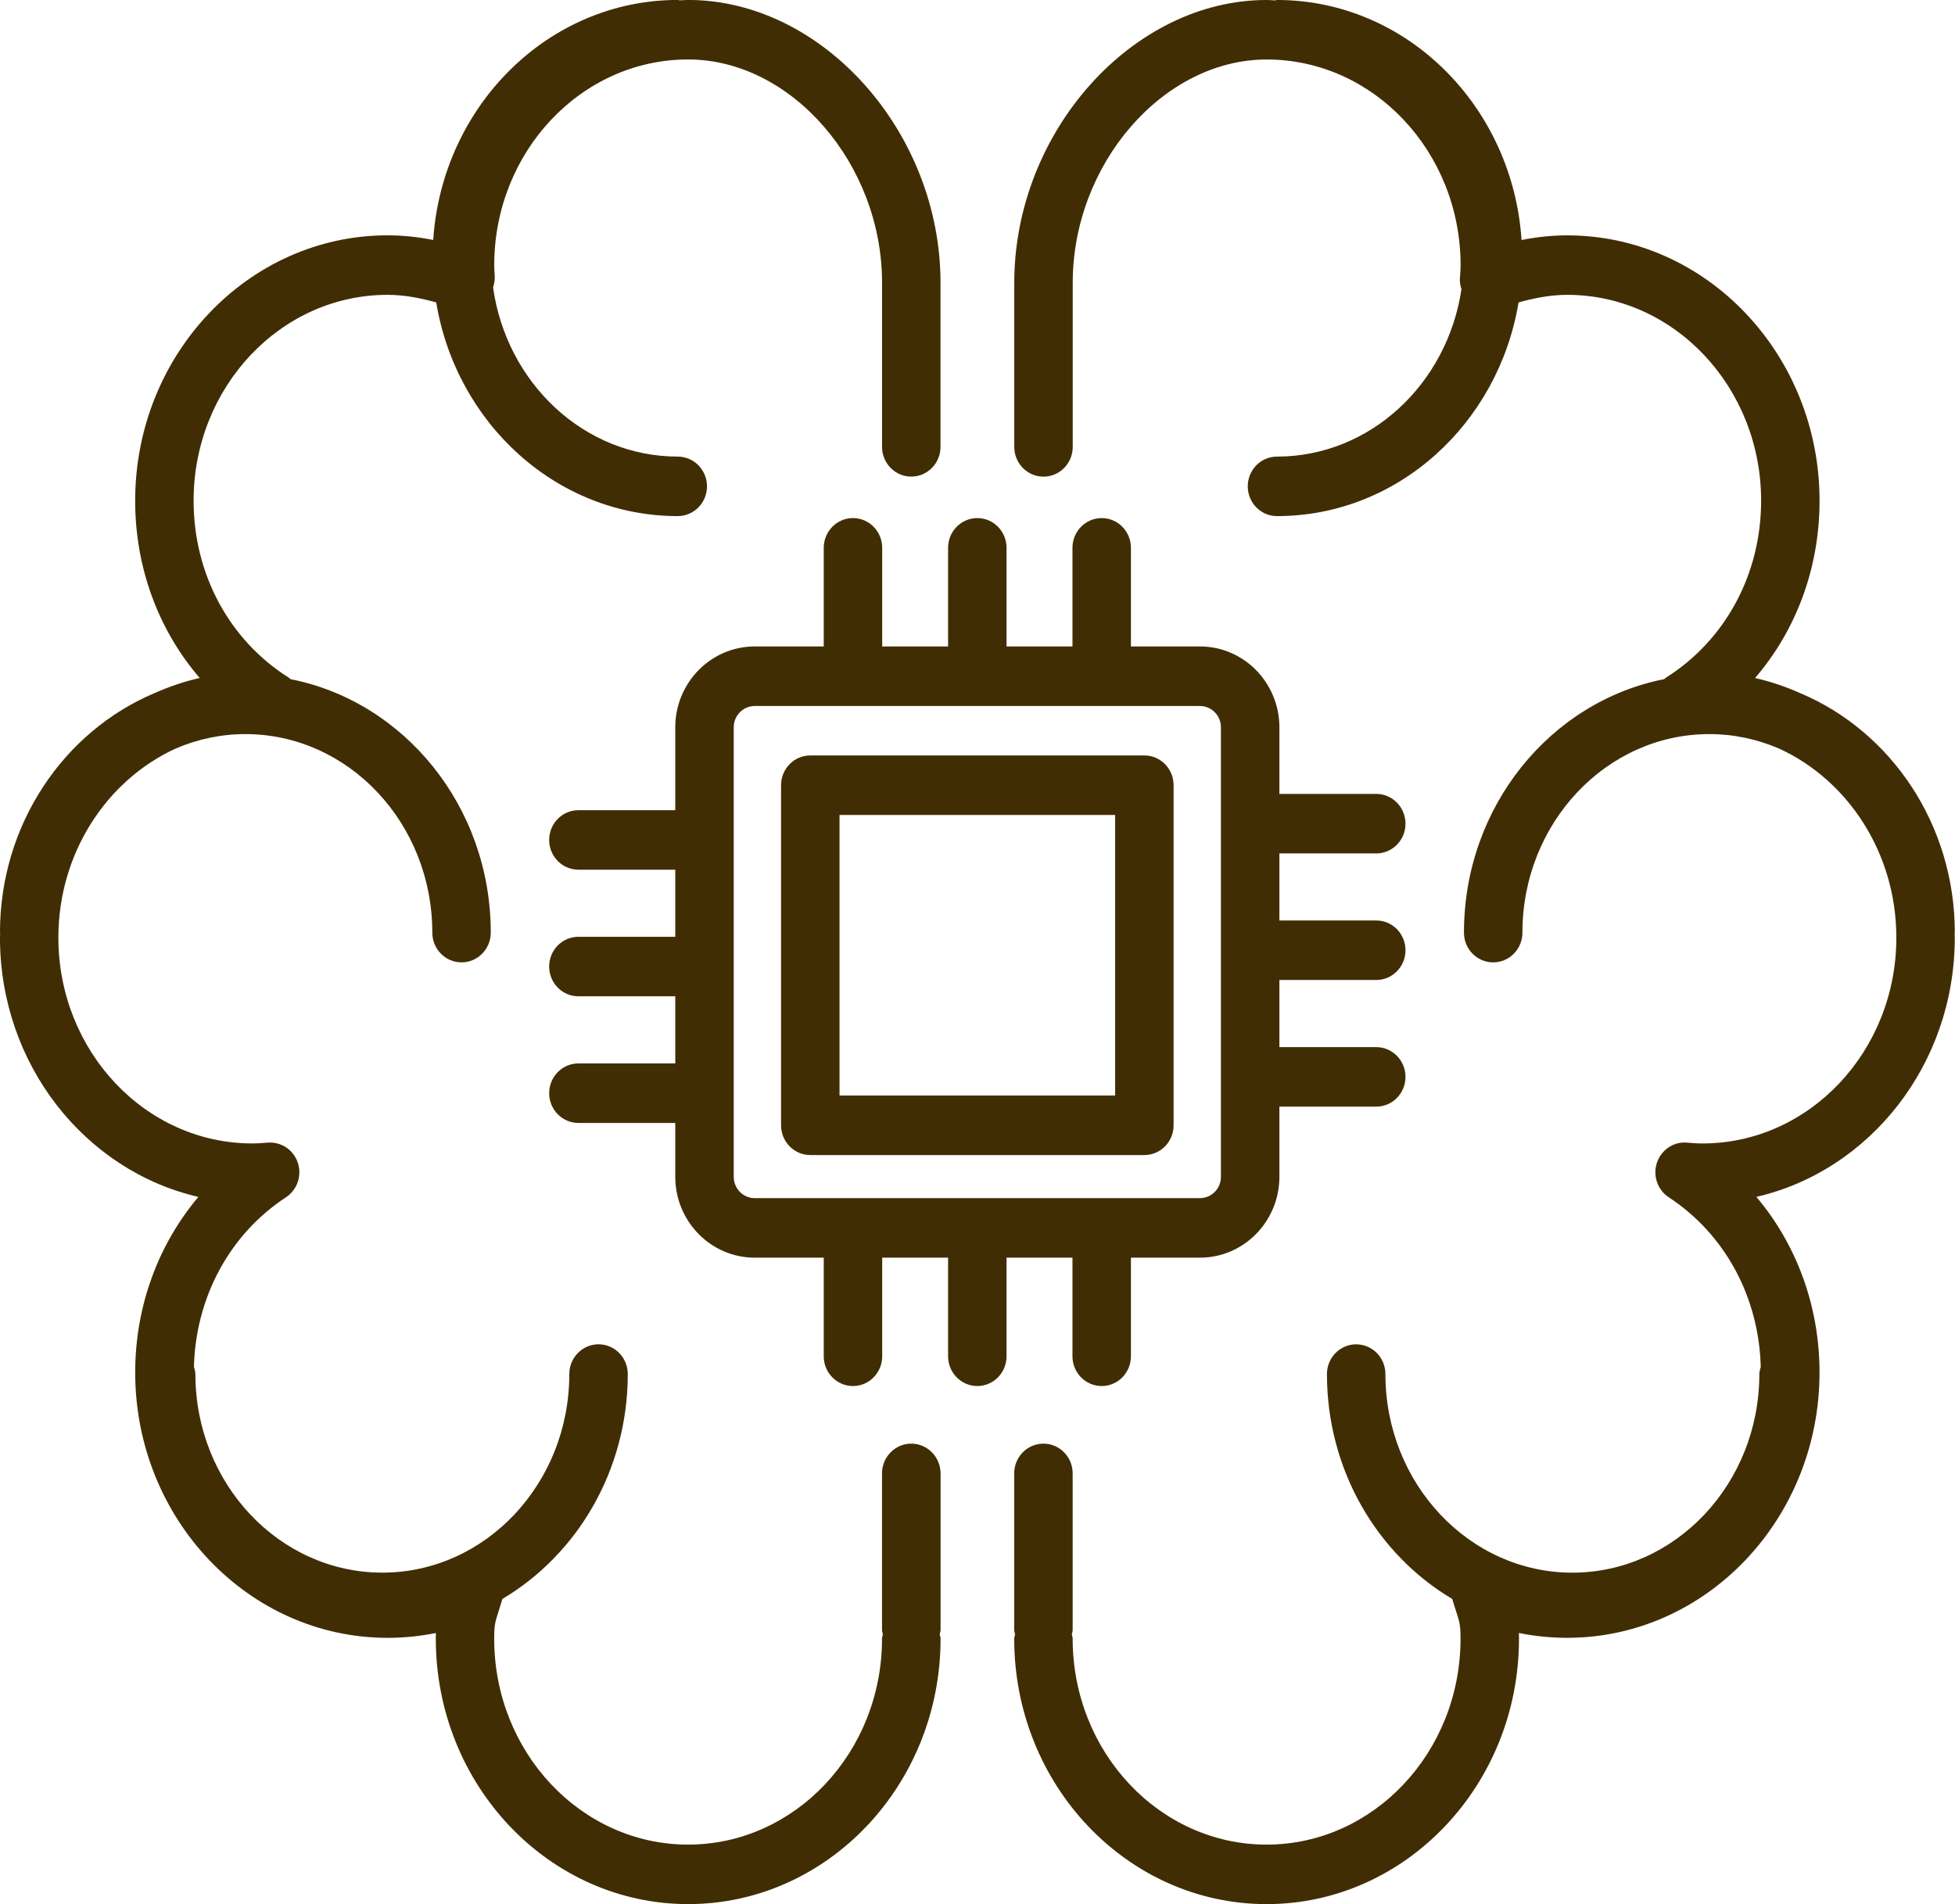 <svg xmlns="http://www.w3.org/2000/svg" class="css-ze2te4 css-qd6ojx" viewBox="0 0 83.333 81.18"><g transform="translate(-20.057, -22.612) scale(1.246)" class="css-1cb7apk" fill="#412d04"><g xmlns="http://www.w3.org/2000/svg"><path d="M52.786,61.176v3.374c0,0.562,0.447,1.018,1,1.018s1-0.456,1-1.018v-3.374h2.363c1.497,0,2.716-1.241,2.716-2.766v-2.401   h3.314c0.553,0,1-0.456,1-1.018c0-0.562-0.447-1.018-1-1.018h-3.314v-2.297h3.314c0.553,0,1-0.456,1-1.018   c0-0.562-0.447-1.018-1-1.018h-3.314v-2.294h3.314c0.553,0,1-0.456,1-1.018s-0.447-1.018-1-1.018h-3.314v-2.279   c0-1.525-1.219-2.766-2.716-2.766h-2.363v-3.374c0-0.562-0.447-1.018-1-1.018s-1,0.456-1,1.018v3.374h-2.255v-3.374   c0-0.562-0.448-1.018-1-1.018s-1,0.456-1,1.018v3.374h-2.254v-3.374c0-0.562-0.448-1.018-1-1.018s-1,0.456-1,1.018v3.374h-2.362   c-1.498,0-2.717,1.241-2.717,2.766v2.836h-3.314c-0.552,0-1,0.456-1,1.018c0,0.562,0.448,1.018,1,1.018h3.314v2.295h-3.314   c-0.552,0-1,0.456-1,1.018c0,0.562,0.448,1.018,1,1.018h3.314v2.297h-3.314c-0.552,0-1,0.456-1,1.018c0,0.562,0.448,1.018,1,1.018   h3.314v1.843c0,1.525,1.219,2.766,2.717,2.766h2.362v3.374c0,0.562,0.448,1.018,1,1.018s1-0.456,1-1.018v-3.374h2.254v3.374   c0,0.562,0.448,1.018,1,1.018s1-0.456,1-1.018v-3.374H52.786z M41.198,58.41V43.031c0-0.402,0.322-0.729,0.717-0.729h15.234   c0.395,0,0.716,0.328,0.716,0.729V58.41c0,0.402-0.321,0.729-0.716,0.729H41.915C41.52,59.14,41.198,58.812,41.198,58.41z"/><path d="M56.246,56.647V45.012c0-0.562-0.447-1.018-1-1.018H43.817c-0.552,0-1,0.456-1,1.018v11.635c0,0.562,0.448,1.018,1,1.018   h11.429C55.799,57.666,56.246,57.209,56.246,56.647z M54.246,55.629h-9.429V46.03h9.429V55.629z"/><path d="M82.971,50.056c0-3.709-2.189-6.886-5.279-8.19c-0.497-0.222-1.016-0.4-1.555-0.521c1.41-1.638,2.207-3.773,2.207-6.064   c0-5.007-3.873-9.081-8.633-9.081c-0.523,0-1.046,0.057-1.562,0.159c-0.305-4.581-3.936-8.212-8.366-8.212   c-0.024,0-0.045,0.013-0.069,0.014c-0.096-0.003-0.189-0.014-0.285-0.014c-4.6,0-8.634,4.521-8.634,9.676v5.614   c0,0.562,0.447,1.018,1,1.018s1-0.456,1-1.018v-5.614c0-4.07,3.1-7.64,6.634-7.64c3.658,0,6.635,3.161,6.635,7.045   c0,0.112-0.009,0.224-0.016,0.333l-0.008,0.107c-0.009,0.13,0.015,0.255,0.053,0.375c-0.483,3.239-3.125,5.726-6.31,5.726   c-0.553,0-1,0.456-1,1.018c0,0.562,0.447,1.018,1,1.018c4.137,0,7.576-3.165,8.264-7.311c0.551-0.154,1.106-0.259,1.665-0.259   c3.657,0,6.633,3.16,6.633,7.044c0,2.507-1.219,4.771-3.261,6.056c-0.021,0.013-0.034,0.034-0.054,0.048   c-3.893,0.766-6.851,4.36-6.851,8.672c0,0.562,0.447,1.018,1,1.018s1-0.456,1-1.018c0-3.745,2.869-6.792,6.396-6.792   c0.842,0,1.645,0.178,2.382,0.494c2.358,1.081,4.014,3.573,4.014,6.47c0,3.883-2.976,7.042-6.634,7.042   c-0.177,0-0.351-0.012-0.523-0.028c-0.451-0.045-0.884,0.241-1.033,0.685c-0.148,0.442,0.019,0.932,0.405,1.185   c1.927,1.263,3.088,3.423,3.146,5.804c-0.02,0.08-0.048,0.157-0.048,0.244c0,3.747-2.87,6.794-6.397,6.794   c-3.526,0-6.395-3.048-6.395-6.794c0-0.562-0.447-1.018-1-1.018s-1,0.456-1,1.018c0,3.299,1.731,6.177,4.286,7.693   c0.049,0.166,0.094,0.308,0.134,0.428c0.118,0.365,0.15,0.464,0.15,0.932c0,3.884-2.977,7.045-6.635,7.045   s-6.634-3.161-6.634-7.045c0-0.053-0.021-0.098-0.029-0.148c0.008-0.051,0.029-0.096,0.029-0.148v-5.359   c0-0.562-0.447-1.018-1-1.018s-1,0.456-1,1.018v5.359c0,0.053,0.022,0.098,0.029,0.148c-0.007,0.05-0.029,0.095-0.029,0.148   c0,5.007,3.873,9.081,8.634,9.081s8.635-4.074,8.635-9.081c0-0.068-0.001-0.133-0.002-0.195c0.54,0.11,1.092,0.165,1.65,0.165   c4.76,0,8.633-4.073,8.633-9.079c0-2.255-0.78-4.372-2.161-6.007c3.877-0.892,6.788-4.53,6.788-8.87   c0-0.048-0.005-0.094-0.006-0.142C82.965,50.075,82.971,50.066,82.971,50.056z"/><path d="M47.271,67.539c-0.552,0-1,0.456-1,1.018v5.359c0,0.053,0.022,0.098,0.029,0.148c-0.007,0.05-0.029,0.095-0.029,0.148   c0,3.884-2.977,7.045-6.635,7.045c-3.657,0-6.633-3.161-6.633-7.045c0-0.47,0.032-0.568,0.15-0.935   c0.039-0.119,0.083-0.261,0.131-0.425c2.556-1.516,4.289-4.394,4.289-7.694c0-0.562-0.448-1.018-1-1.018s-1,0.456-1,1.018   c0,3.747-2.869,6.794-6.396,6.794c-3.527,0-6.396-3.048-6.396-6.794c0-0.089-0.029-0.168-0.05-0.251   c0.062-2.377,1.223-4.534,3.148-5.796c0.386-0.253,0.554-0.743,0.405-1.186c-0.149-0.442-0.566-0.718-1.033-0.685   c-0.173,0.016-0.347,0.028-0.523,0.028c-3.658,0-6.634-3.159-6.634-7.042c0-2.896,1.656-5.389,4.015-6.47   c0.737-0.315,1.539-0.493,2.381-0.493c3.527,0,6.396,3.047,6.396,6.792c0,0.562,0.448,1.018,1,1.018s1-0.456,1-1.018   c0-4.312-2.958-7.907-6.853-8.672c-0.02-0.015-0.033-0.035-0.053-0.048c-2.042-1.286-3.26-3.549-3.26-6.056   c0-3.884,2.977-7.044,6.635-7.044c0.559,0,1.114,0.105,1.665,0.259c0.687,4.146,4.126,7.311,8.263,7.311c0.552,0,1-0.456,1-1.018   c0-0.562-0.448-1.018-1-1.018c-3.204,0-5.857-2.517-6.318-5.785c0.041-0.132,0.065-0.269,0.056-0.404   c-0.008-0.116-0.017-0.234-0.017-0.353c0-3.884,2.976-7.045,6.633-7.045c3.534,0,6.635,3.57,6.635,7.64v5.614   c0,0.562,0.448,1.018,1,1.018s1-0.456,1-1.018v-5.614c0-5.154-4.035-9.676-8.635-9.676c-0.096,0-0.189,0.011-0.284,0.014   c-0.024-0.001-0.045-0.014-0.069-0.014c-4.431,0-8.062,3.631-8.367,8.211c-0.517-0.102-1.038-0.158-1.561-0.158   c-4.761,0-8.635,4.074-8.635,9.081c0,2.29,0.797,4.425,2.208,6.064c-0.539,0.121-1.057,0.299-1.554,0.521   c-3.089,1.305-5.279,4.481-5.279,8.19c0,0.011,0.006,0.02,0.006,0.03c0,0.047-0.006,0.094-0.006,0.142   c0,4.34,2.911,7.978,6.788,8.87c-1.38,1.635-2.162,3.752-2.162,6.007c0,5.006,3.874,9.079,8.635,9.079   c0.559,0,1.11-0.056,1.651-0.166c-0.001,0.062-0.002,0.127-0.002,0.195c0,5.007,3.873,9.081,8.633,9.081   c4.761,0,8.635-4.074,8.635-9.081c0-0.053-0.022-0.098-0.029-0.148c0.007-0.051,0.029-0.096,0.029-0.148v-5.359   C48.271,67.994,47.823,67.539,47.271,67.539z"/></g></g></svg>